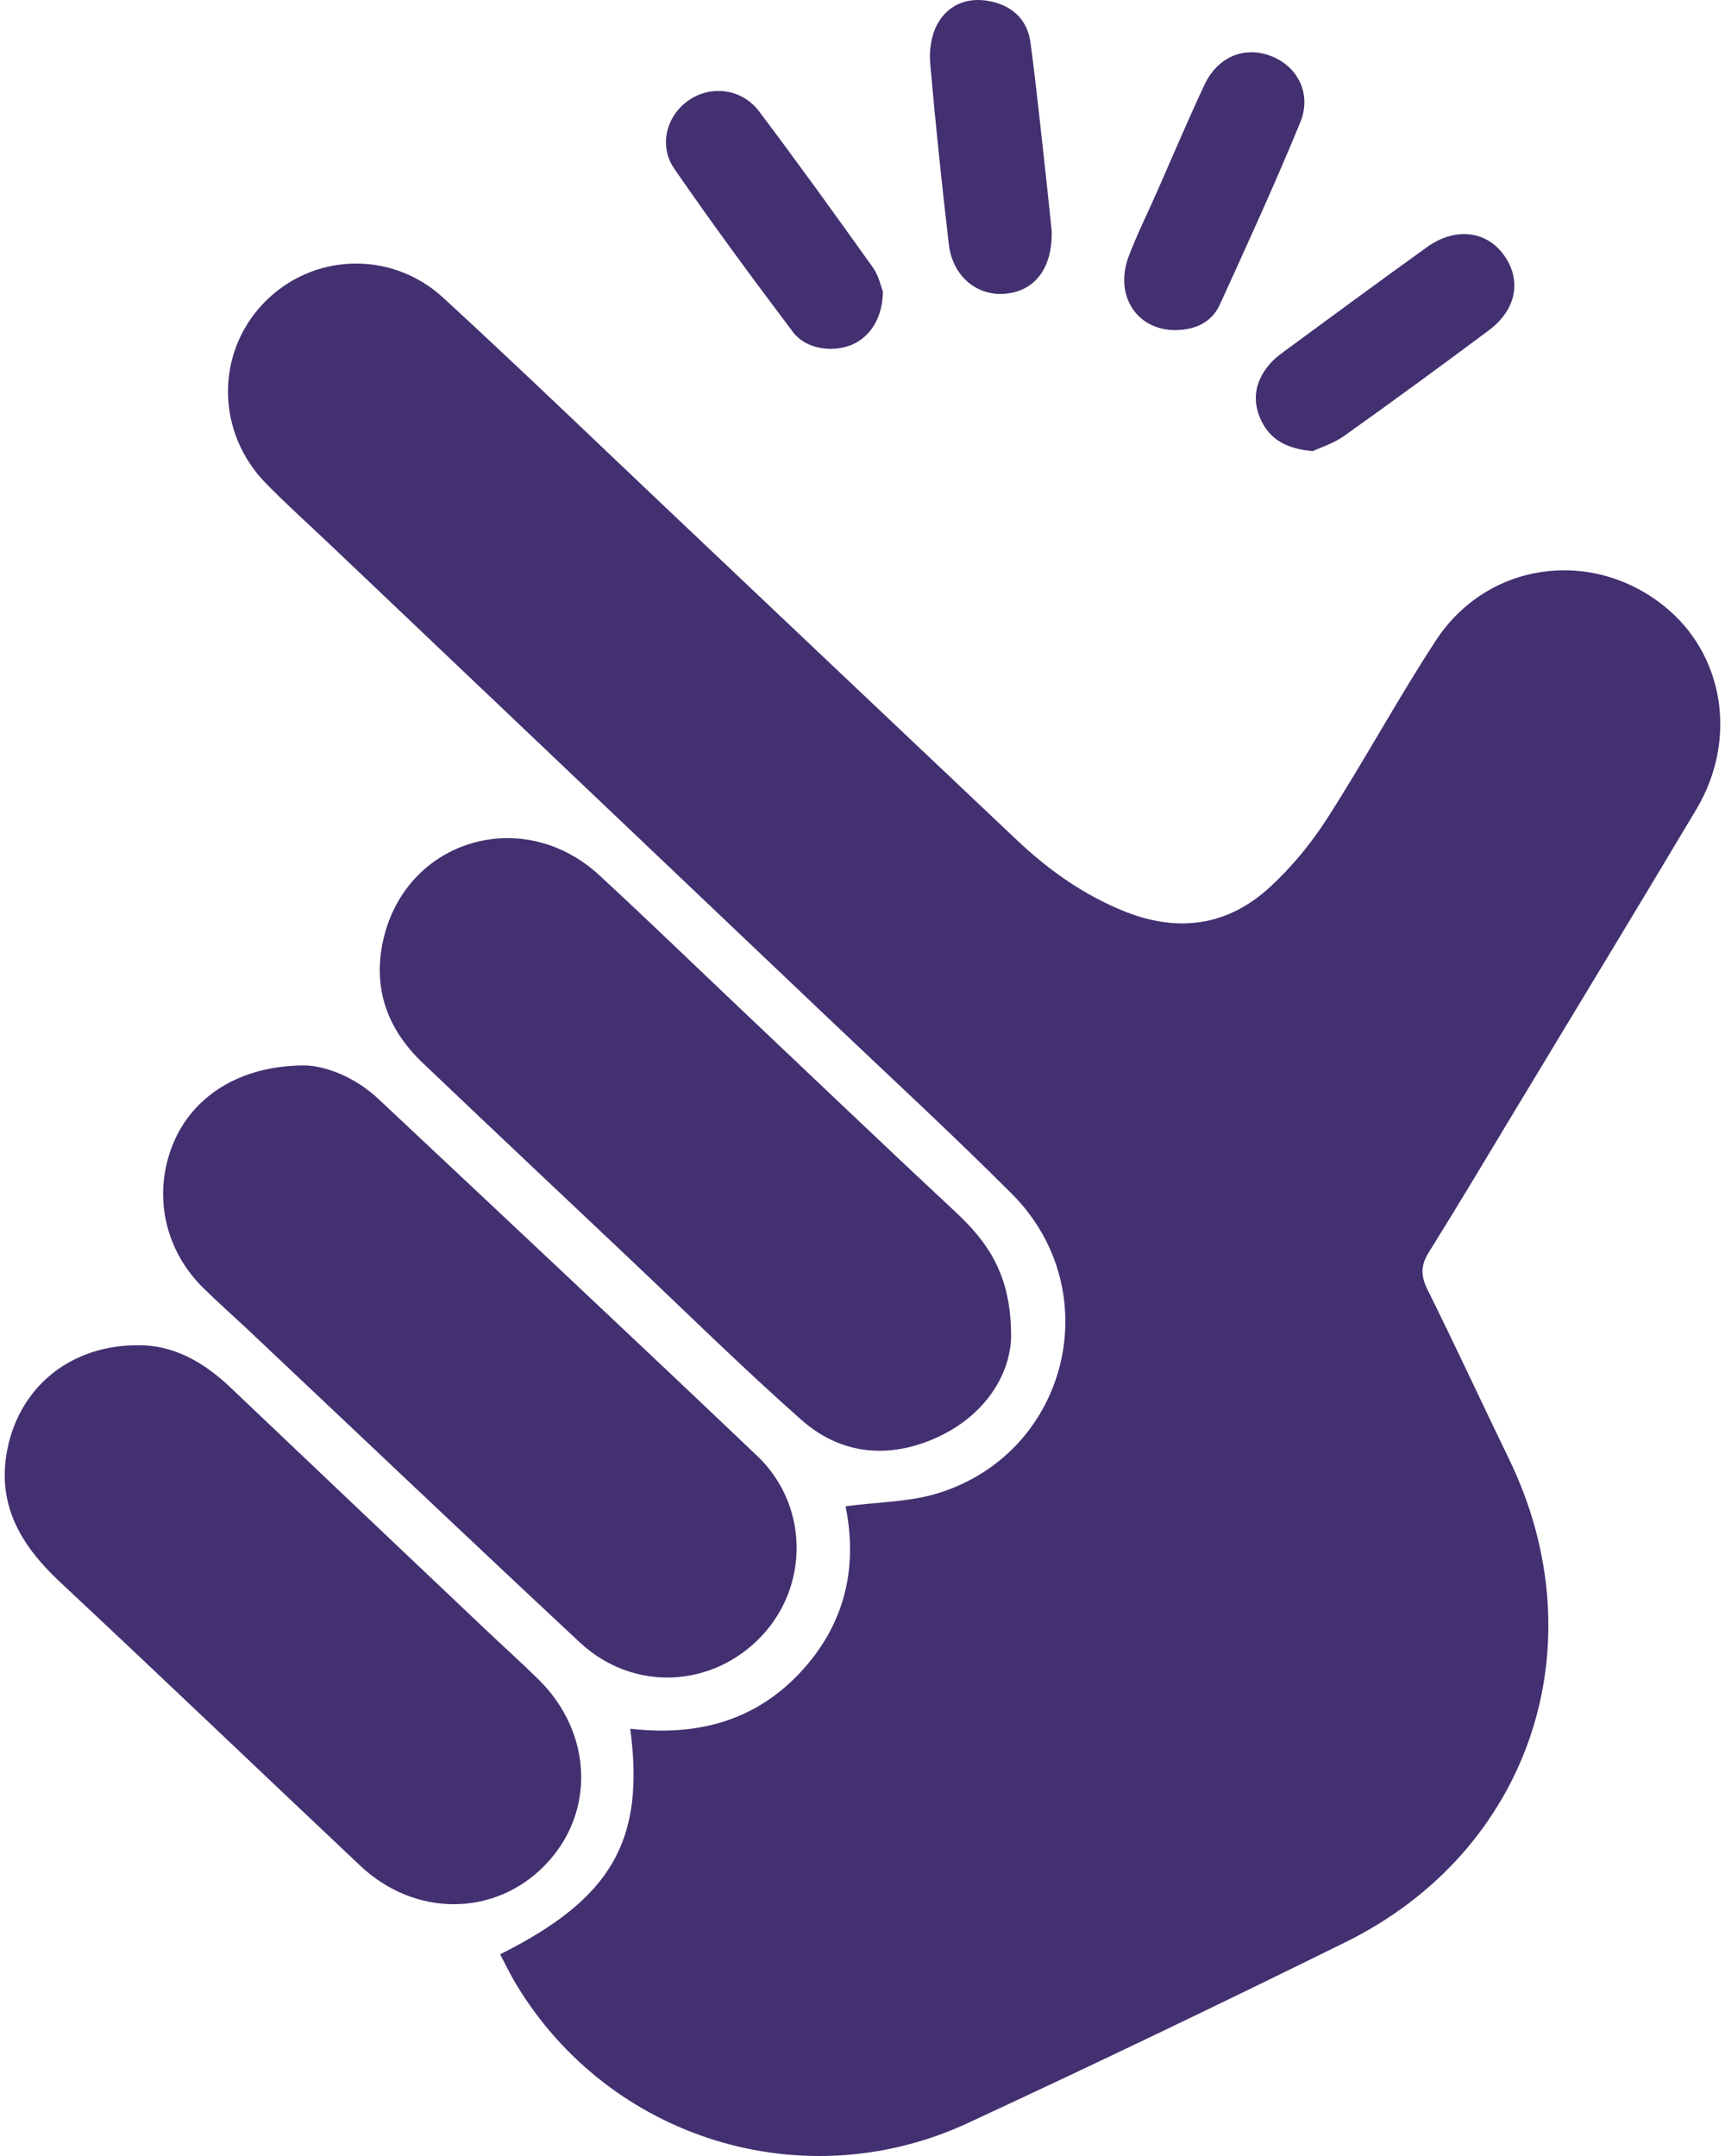<?xml version="1.0" encoding="UTF-8"?>
<svg width="80px" height="100px" viewBox="0 0 80 100" version="1.1" xmlns="http://www.w3.org/2000/svg" xmlns:xlink="http://www.w3.org/1999/xlink">
    <!-- Generator: Sketch 43.2 (39069) - http://www.bohemiancoding.com/sketch -->
    <title>snap</title>
    <desc>Created with Sketch.</desc>
    <defs></defs>
    <g id="Hiome.com" stroke="none" stroke-width="1" fill="none" fill-rule="evenodd">
        <g id="features" transform="translate(-356, -1)" fill-rule="nonzero" fill="#433070">
            <g id="snap" transform="translate(356, 0)">
                <path d="M23.194,91.645 C28.362,89.061 29.92,86.377 29.228,81.182 C32.222,81.528 34.911,80.881 37.043,78.648 C39.186,76.404 39.796,73.723 39.214,70.865 C40.704,70.664 42.199,70.673 43.555,70.243 C49.574,68.333 51.39,60.839 46.924,56.371 C44.111,53.556 41.181,50.857 38.297,48.114 C30.649,40.84 22.998,33.57 15.348,26.298 C14.343,25.343 13.31,24.416 12.34,23.427 C10.025,21.067 9.985,17.412 12.214,15.073 C14.434,12.744 18.12,12.569 20.561,14.815 C24.214,18.176 27.788,21.623 31.393,25.036 C36.654,30.017 41.91,35.006 47.176,39.981 C48.616,41.341 50.212,42.474 52.061,43.236 C54.58,44.274 56.915,43.977 58.912,42.131 C59.917,41.202 60.816,40.107 61.555,38.954 C63.291,36.247 64.827,33.41 66.584,30.717 C68.956,27.08 73.766,26.395 77.158,29.096 C79.952,31.321 80.61,35.284 78.669,38.541 C75.923,43.149 73.137,47.733 70.366,52.327 C69.004,54.586 67.655,56.853 66.26,59.092 C65.883,59.696 65.885,60.175 66.202,60.813 C67.494,63.413 68.71,66.05 69.978,68.662 C74.164,77.281 70.974,86.848 62.41,91.077 C56.602,93.944 50.76,96.745 44.885,99.472 C37.251,103.015 28.255,100.208 23.934,93.029 C23.665,92.581 23.439,92.106 23.194,91.645 Z" id="Shape"></path>
                <path d="M14.126,50.416 C15.054,50.433 16.425,50.915 17.548,51.97 C23.414,57.48 29.29,62.981 35.118,68.531 C37.499,70.798 37.536,74.525 35.327,76.876 C33.043,79.306 29.362,79.484 26.893,77.181 C21.76,72.393 16.673,67.555 11.566,62.738 C10.851,62.063 10.111,61.414 9.412,60.723 C7.606,58.936 7.081,56.353 8.03,54.046 C8.93,51.859 11.106,50.42 14.126,50.416 Z" id="Shape"></path>
                <path d="M46.891,63.057 C46.832,64.725 45.732,66.635 43.447,67.675 C41.235,68.681 39.003,68.483 37.164,66.856 C34.42,64.428 31.808,61.849 29.144,59.331 C25.959,56.322 22.771,53.316 19.598,50.295 C17.952,48.728 17.266,46.806 17.779,44.572 C18.844,39.935 24.249,38.328 27.789,41.591 C29.991,43.621 32.142,45.707 34.317,47.767 C37.629,50.902 40.925,54.054 44.261,57.164 C45.75,58.552 46.92,60.065 46.891,63.057 Z" id="Shape"></path>
                <path d="M6.406,63.396 C8.014,63.378 9.425,64.155 10.668,65.336 C14.618,69.092 18.574,72.842 22.529,76.592 C23.339,77.361 24.171,78.107 24.968,78.89 C27.504,81.384 27.623,85.113 25.258,87.528 C22.925,89.911 19.24,89.925 16.707,87.536 C12.06,83.152 7.442,78.736 2.777,74.371 C0.973,72.683 -0.171,70.791 0.342,68.219 C0.921,65.31 3.294,63.379 6.406,63.396 Z" id="Shape"></path>
                <path d="M60.883,21.925 C59.67,21.814 58.918,21.397 58.493,20.509 C58.039,19.561 58.212,18.673 58.878,17.894 C59.135,17.594 59.476,17.358 59.798,17.121 C61.922,15.561 64.041,13.996 66.182,12.46 C67.479,11.529 68.922,11.697 69.739,12.82 C70.582,13.98 70.336,15.359 69.046,16.322 C66.827,17.978 64.592,19.613 62.337,21.219 C61.847,21.568 61.241,21.756 60.883,21.925 Z" id="Shape"></path>
                <path d="M40.945,14.516 C40.944,15.738 40.341,16.652 39.483,16.999 C38.581,17.364 37.367,17.186 36.779,16.406 C34.899,13.912 33.043,11.397 31.271,8.826 C30.52,7.736 30.922,6.338 31.964,5.635 C32.994,4.94 34.413,5.115 35.203,6.164 C37.001,8.552 38.75,10.978 40.486,13.412 C40.757,13.795 40.857,14.298 40.945,14.516 Z" id="Shape"></path>
                <path d="M54.495,16.312 C52.709,16.305 51.669,14.691 52.344,12.895 C52.72,11.895 53.2,10.934 53.632,9.955 C54.37,8.284 55.077,6.599 55.853,4.946 C56.452,3.67 57.63,3.157 58.824,3.555 C60.141,3.994 60.862,5.312 60.301,6.678 C59.133,9.521 57.852,12.319 56.577,15.117 C56.19,15.969 55.414,16.305 54.495,16.312 Z" id="Shape"></path>
                <path d="M48.774,11.721 C48.811,13.448 47.991,14.494 46.635,14.623 C45.308,14.749 44.177,13.813 44.004,12.334 C43.679,9.541 43.383,6.744 43.14,3.943 C43.089,3.353 43.183,2.666 43.454,2.153 C43.931,1.248 44.817,0.862 45.838,1.043 C46.901,1.232 47.642,1.872 47.79,2.974 C48.063,5.008 48.269,7.051 48.498,9.091 C48.602,10.023 48.694,10.956 48.774,11.721 Z" id="Shape"></path>
            </g>
        </g>
    </g>
</svg>
